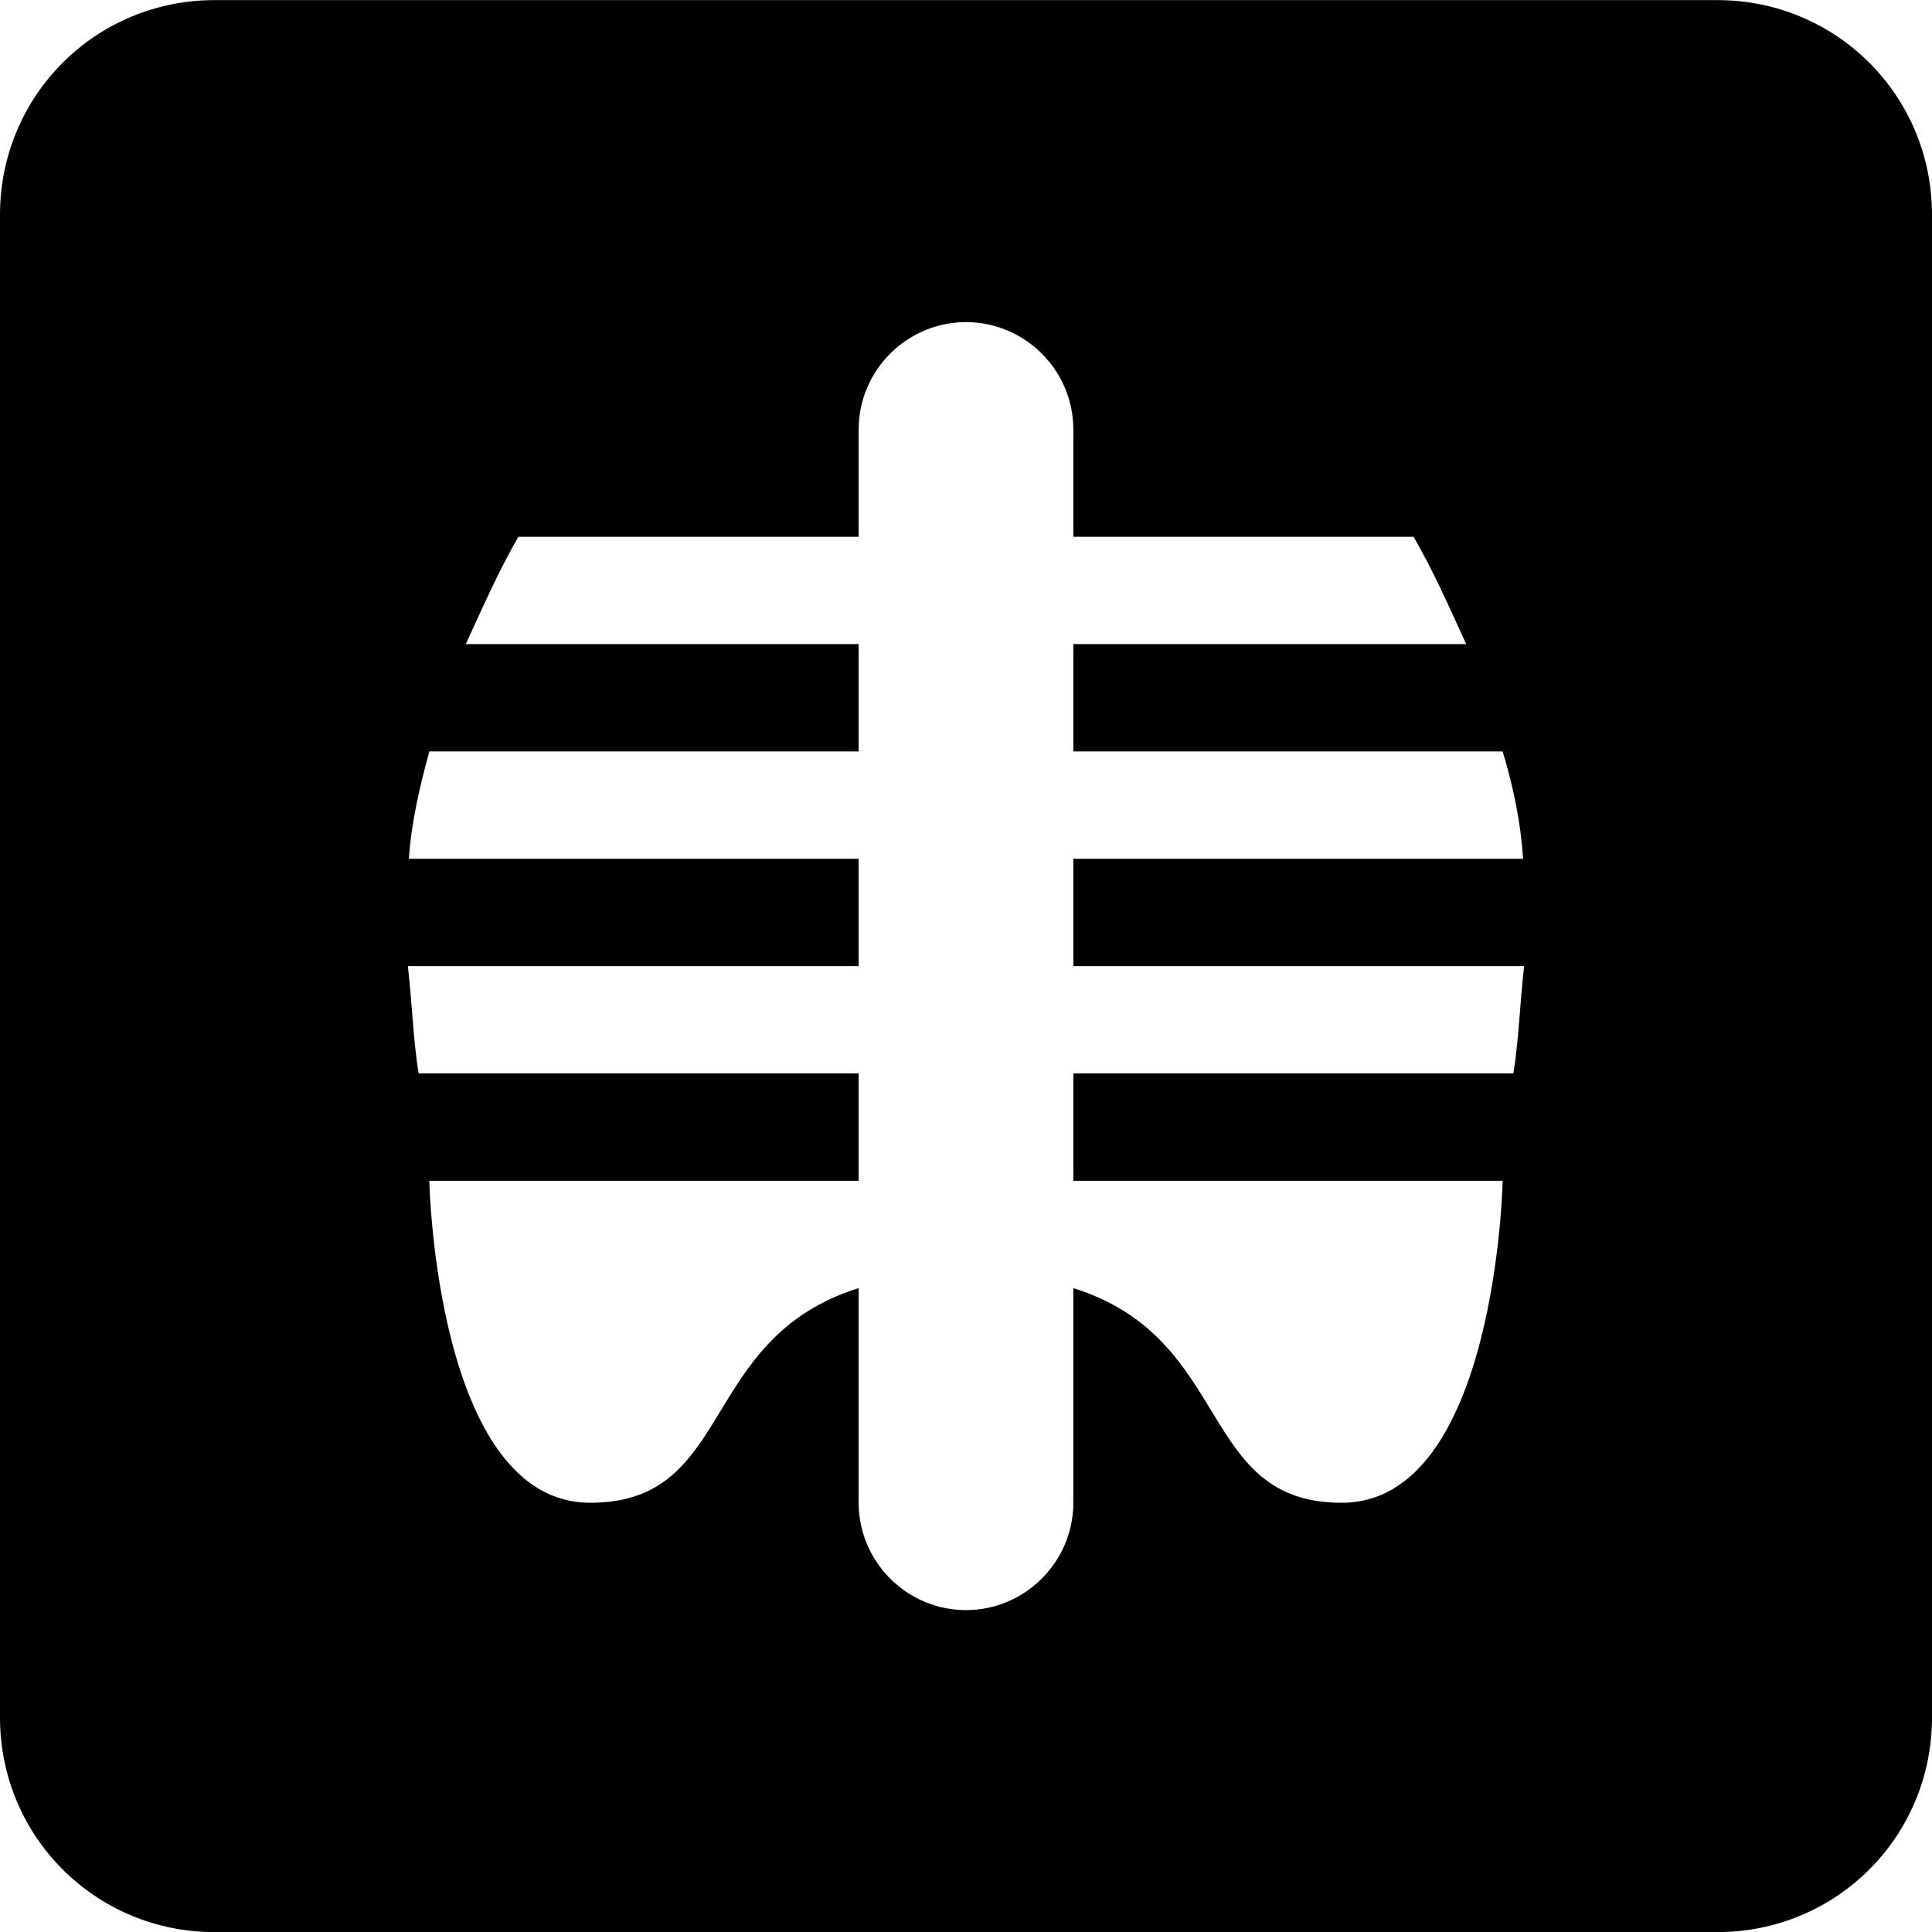 <svg width="18" height="18" viewBox="0 0 18 18"  xmlns="http://www.w3.org/2000/svg">
<path d="M16 0.001H2C0.89 0.001 0 0.891 0 2.001V16.001C0 17.111 0.89 18.001 2 18.001H16C17.11 18.001 18 17.111 18 16.001V2.001C18 0.891 17.11 0.001 16 0.001ZM14.1 10.001H10V11.001H14C14 11.001 13.94 14.001 12.5 14.001C11.15 14.001 11.5 12.471 10 12.001V14.001C10 14.551 9.55 15.001 9 15.001C8.45 15.001 8 14.551 8 14.001V12.001C6.5 12.471 6.85 14.001 5.5 14.001C4.06 14.001 4 11.001 4 11.001H8V10.001H3.9C3.85 9.691 3.84 9.351 3.8 9.001H8V8.001H3.81C3.83 7.671 3.91 7.331 4 7.001H8V6.001H4.34C4.5 5.651 4.65 5.311 4.83 5.001H8V4.001C8 3.451 8.45 3.001 9 3.001C9.55 3.001 10 3.451 10 4.001V5.001H13.17C13.35 5.311 13.5 5.651 13.66 6.001H10V7.001H14C14.1 7.331 14.17 7.671 14.19 8.001H10V9.001H14.2C14.16 9.351 14.15 9.691 14.1 10.001Z" />
</svg>
